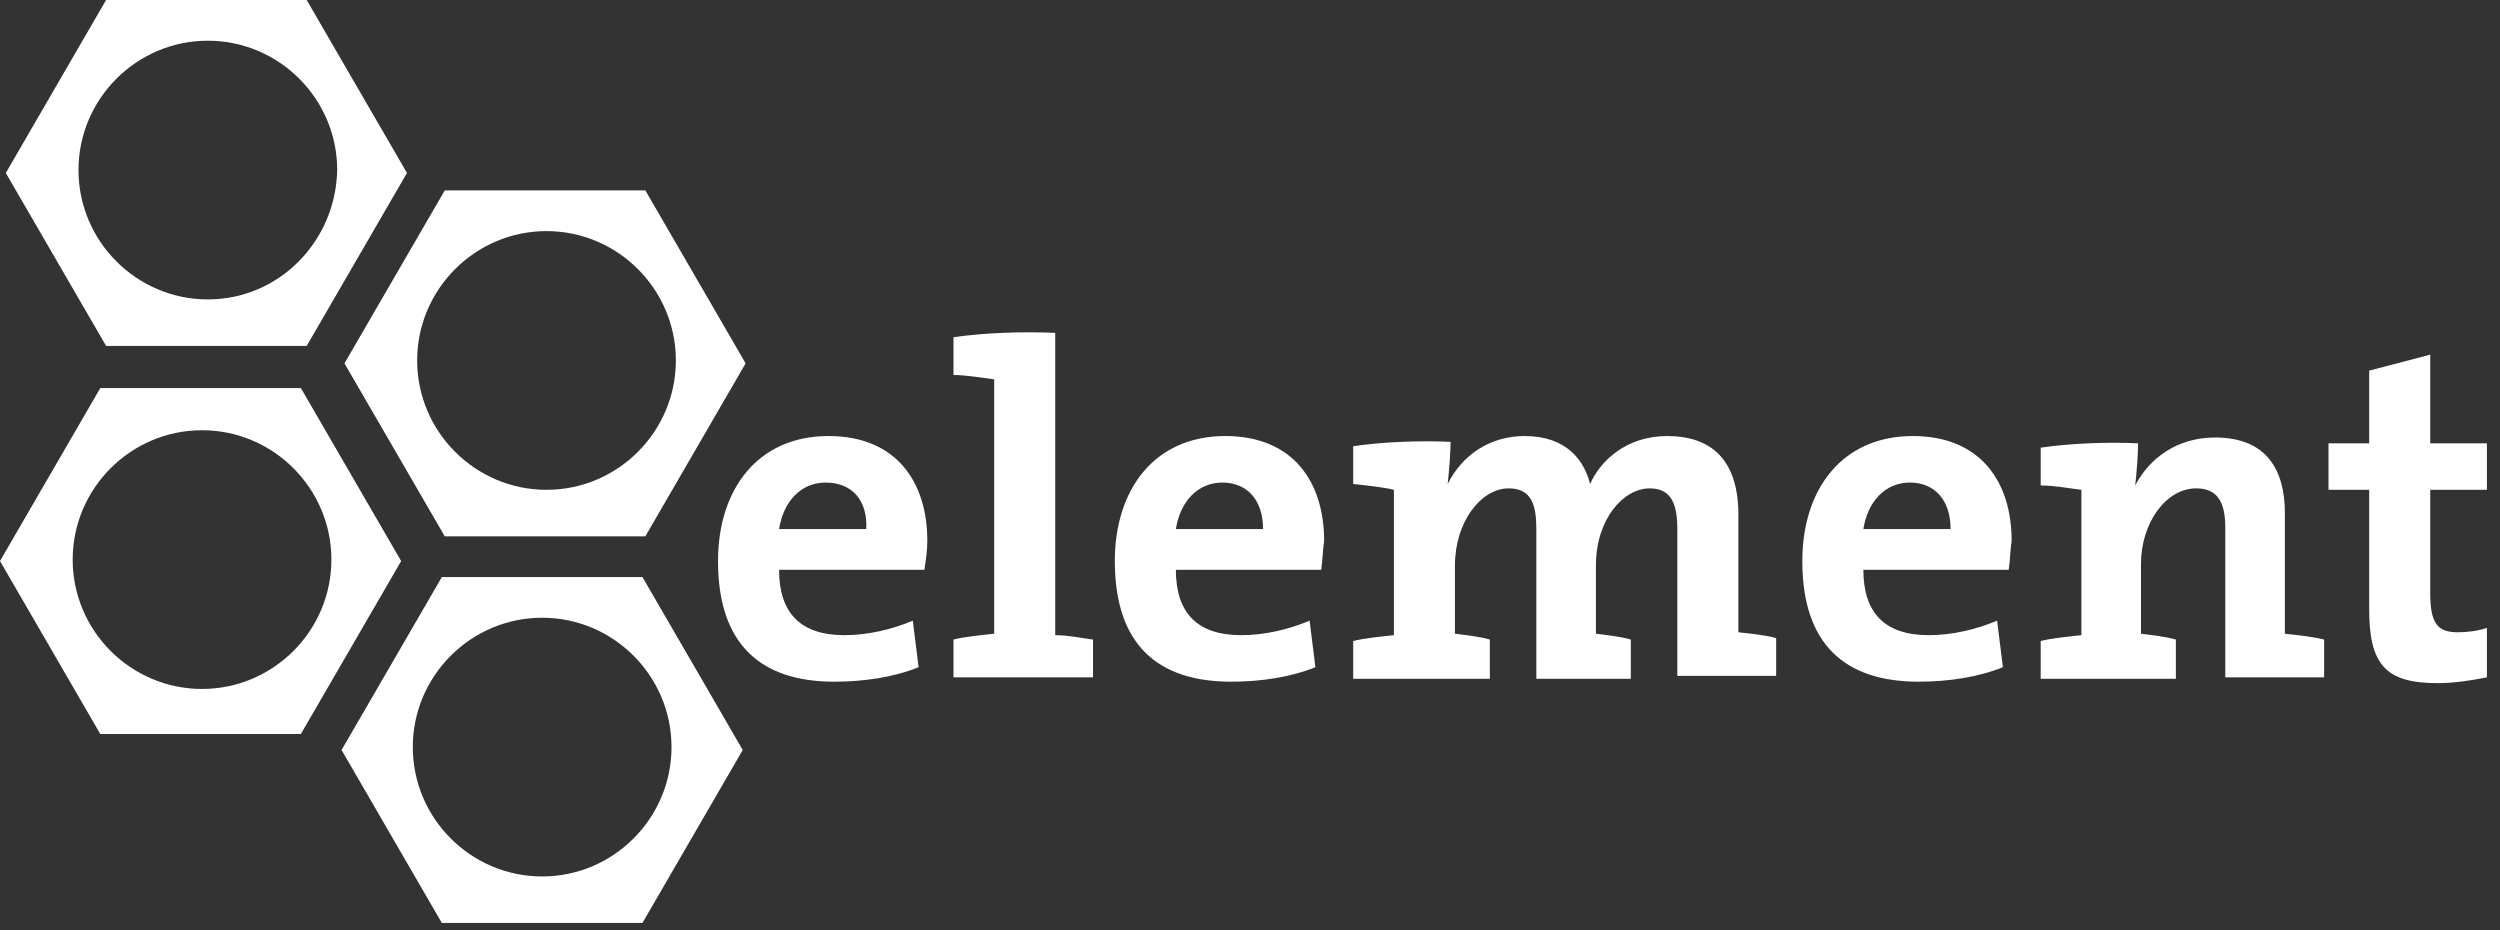 <svg fill="none" height="64" viewBox="0 0 172 64" width="172" xmlns="http://www.w3.org/2000/svg"><rect x="0" y="0" width="172" height="64" fill="#333333" stroke="none"/><g fill="#fff"><path d="m56.8 33.2c-1.7 0-2.9 1.3-3.2 3.2h6c.1-2-1-3.2-2.8-3.2zm6.8 6h-10c0 3 1.5 4.5 4.5 4.5 1.6 0 3.3-.4 4.7-1l.4 3.2c-1.7.7-3.8 1-5.8 1-5.1 0-8-2.6-8-8.3 0-4.9 2.7-8.6 7.6-8.6 4.7 0 6.8 3.2 6.8 7.2 0 .7-.1 1.3-.2 2z"/><path d="m75.2 44v2.6h-9.6v-2.6c.8-.2 1.9-.3 2.8-.4v-17.5c-.8-.1-1.9-.3-2.8-.3v-2.6c2.1-.3 4.6-.4 7-.3v20.8c.9 0 1.8.2 2.6.3z"/><path d="m84.1 33.2c-1.7 0-2.9 1.3-3.2 3.2h6c0-2-1.1-3.2-2.8-3.2zm6.8 6h-10c0 3 1.5 4.5 4.5 4.5 1.6 0 3.3-.4 4.7-1l.4 3.2c-1.7.7-3.8 1-5.8 1-5.1 0-8-2.6-8-8.3 0-4.9 2.7-8.6 7.6-8.6 4.7 0 6.8 3.2 6.8 7.2-.1.7-.1 1.3-.2 2z"/><path d="m115.4 36.4c0-1.7-.4-2.8-1.9-2.8-1.8 0-3.7 2.1-3.7 5.3v4.7c.8.1 1.7.2 2.4.4v2.7h-6.5v-10.3c0-1.6-.3-2.8-1.9-2.8-1.9 0-3.7 2.3-3.7 5.3v4.7c.8.1 1.7.2 2.4.4v2.7h-9.4v-2.6c.8-.2 1.9-.3 2.8-.4v-10c-.8-.2-1.9-.3-2.8-.4v-2.6c2-.3 4.6-.4 6.7-.3 0 .7-.1 2-.2 2.9 1-2 2.9-3.3 5.3-3.3 2.9 0 4.1 1.7 4.5 3.3.7-1.6 2.5-3.3 5.3-3.3 3.1 0 4.9 1.7 4.9 5.4v8.1c.9.1 1.9.2 2.6.4v2.6h-6.8z"/><path d="m131.4 33.2c-1.7 0-2.9 1.3-3.2 3.2h6c0-2-1.1-3.2-2.8-3.2zm6.8 6h-10c0 3 1.5 4.5 4.5 4.5 1.6 0 3.3-.4 4.7-1l.4 3.2c-1.7.7-3.8 1-5.8 1-5.1 0-8-2.6-8-8.3 0-4.9 2.7-8.6 7.6-8.6 4.7 0 6.8 3.2 6.8 7.2-.1.7-.1 1.3-.2 2z"/><path d="m153.1 36.3c0-1.7-.5-2.7-2-2.7-2.1 0-3.8 2.4-3.8 5.2v4.8c.8.1 1.7.2 2.4.4v2.7h-9.3v-2.6c.8-.2 1.9-.3 2.8-.4v-10c-.8-.1-1.9-.3-2.8-.3v-2.6c2-.3 4.6-.4 6.7-.3 0 .7-.1 2.1-.2 2.9 1-1.9 2.9-3.3 5.5-3.3 3.6 0 4.8 2.3 4.8 5.2v8.3c.9.1 1.9.2 2.7.4v2.6h-6.8z"/><path d="m167.7 47c-3.6 0-4.7-1.3-4.7-5.1v-8.2h-2.8v-3.2h2.8v-5l4.2-1.1v6.1h3.9v3.2h-3.9v7.1c0 2.1.5 2.7 1.9 2.7.7 0 1.4-.1 2-.3v3.4c-1 .2-2.2.4-3.4.4z"/><path d="m14.3 20.6c-4.9 0-8.9-4-8.9-8.9s4-8.9 8.9-8.9c4.9 0 8.9 4 8.9 8.9-.1 4.9-4 8.9-8.9 8.9zm6.8-20.6h-13.8l-6.9 11.9 6.9 11.9h13.8l6.9-11.9z"/><path d="m37.6 33.7c-4.9 0-8.9-4-8.9-8.9s4-8.9 8.9-8.9 8.9 4 8.9 8.9-4 8.9-8.9 8.9zm6.8-20.6h-13.8l-6.9 11.9 6.9 11.9h13.8l6.9-11.9z"/><path d="m13.9 47.4c-4.9 0-8.9-4-8.9-8.9s4-8.9 8.9-8.9 8.9 4 8.9 8.9-4 8.9-8.9 8.9zm6.8-20.7h-13.8l-6.9 11.9 6.9 11.9h13.8l6.9-11.9z"/><path d="m37.3 60.3c-4.9 0-8.9-4-8.9-8.9s4-8.9 8.9-8.9 8.9 4 8.9 8.9-4 8.9-8.9 8.9zm6.9-20.6h-13.8l-6.9 11.9 6.9 11.9h13.8l6.9-11.9z"/></g></svg>